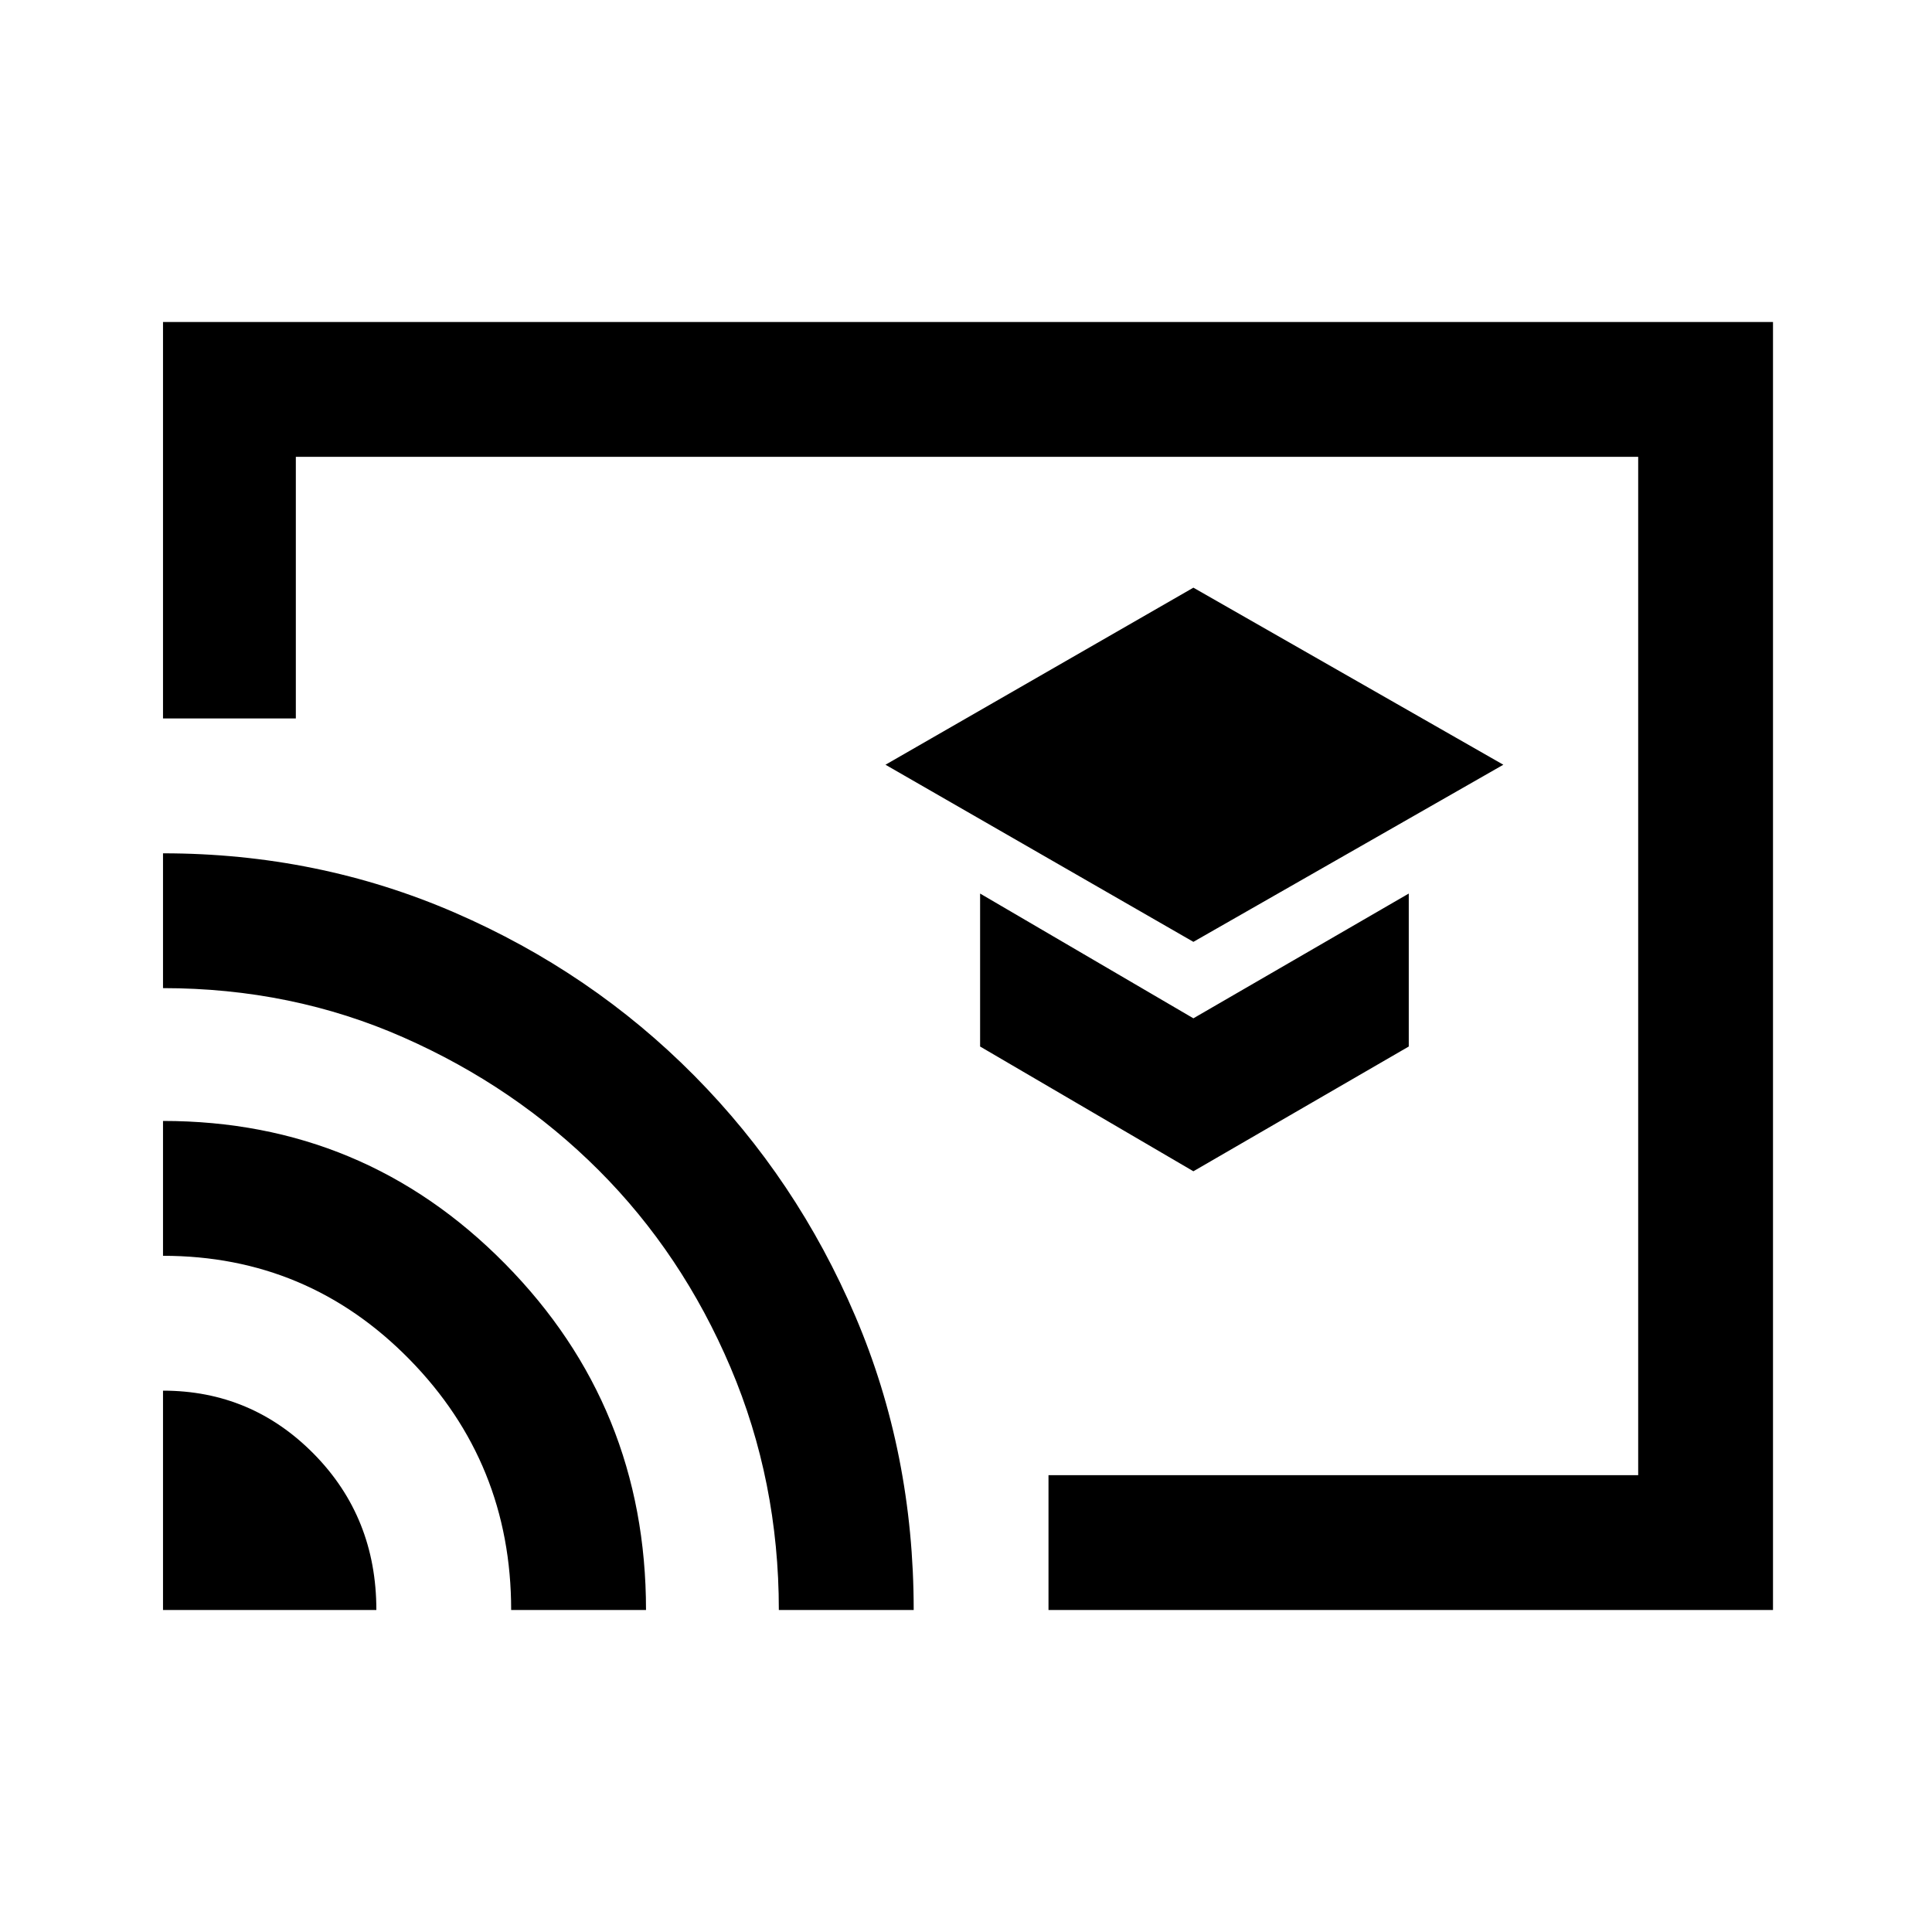 <svg xmlns="http://www.w3.org/2000/svg" height="40" width="40"><path d="m24.708 19.5 6.417-3.667-6.417-3.666-6.375 3.666Zm0 4.75 4.459-2.583V18.5l-4.459 2.583-4.416-2.583v3.167Zm-3 9.083v-2.791h12.209V9.458H6.125v5.417h-2.75V6.667h33.333v26.666Zm-18.333 0h4.417q0-1.916-1.292-3.229-1.292-1.312-3.125-1.312Zm7.208 0h2.792q0-4.208-2.917-7.166-2.916-2.959-7.083-2.959V26q3 0 5.104 2.146t2.104 5.187ZM3.375 17.667v2.791q2.667 0 4.979 1.021 2.313 1.021 4.042 2.75 1.729 1.729 2.729 4.083 1 2.355 1 5.021h2.792q0-3.25-1.209-6.083-1.208-2.833-3.333-4.979t-4.958-3.375q-2.834-1.229-6.042-1.229Zm15.25 3.708Z"/></svg>